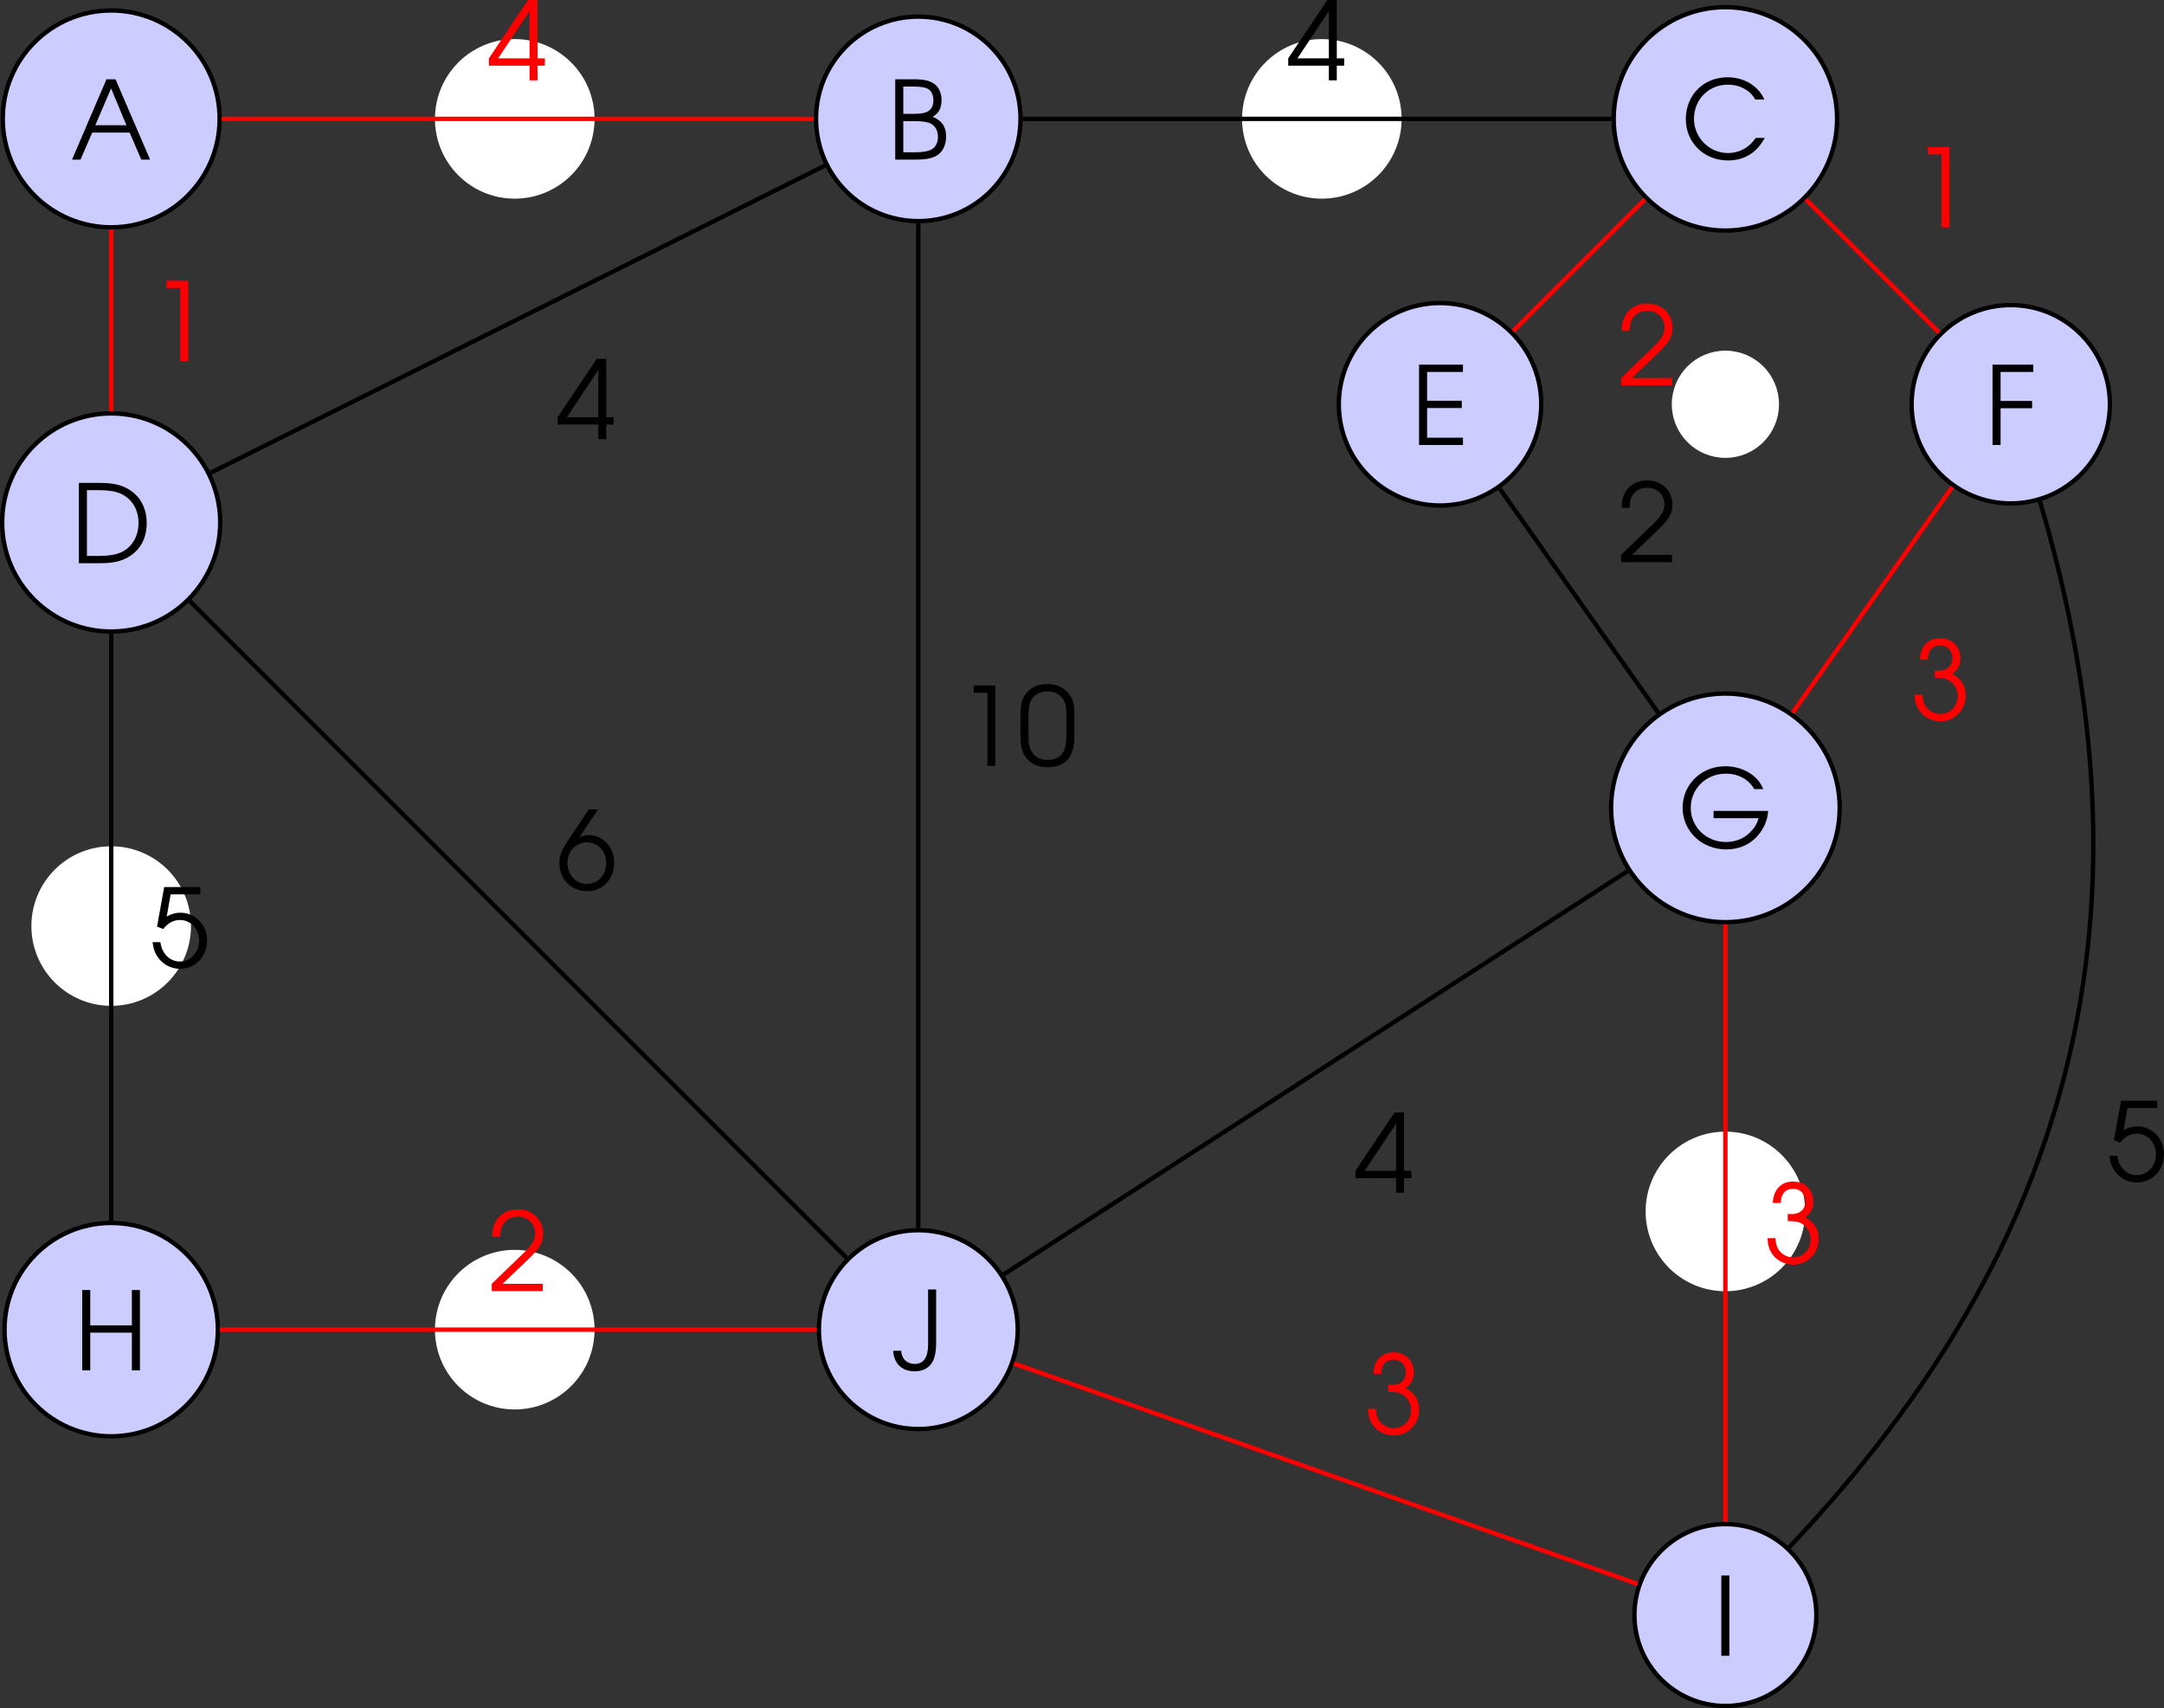 <?xml version='1.0' encoding='UTF-8'?>
<!-- This file was generated by dvisvgm 2.13.3 -->
<svg version='1.1' xmlns='http://www.w3.org/2000/svg' xmlns:xlink='http://www.w3.org/1999/xlink' width='276.655pt' height='218.354pt' viewBox='24.73 511.139 276.655 218.354'>
<rect x="24.73" y="511.139" width="276.655" height="218.354" fill="#333333" stroke="none"/>
<defs>
<use id='g50-48' xlink:href='#g1-48' transform='scale(1.25)'/>
<use id='g50-49' xlink:href='#g1-49' transform='scale(1.25)'/>
<use id='g50-50' xlink:href='#g1-50' transform='scale(1.25)'/>
<use id='g50-51' xlink:href='#g1-51' transform='scale(1.25)'/>
<use id='g50-52' xlink:href='#g1-52' transform='scale(1.25)'/>
<use id='g50-53' xlink:href='#g1-53' transform='scale(1.25)'/>
<use id='g50-54' xlink:href='#g1-54' transform='scale(1.25)'/>
<use id='g50-65' xlink:href='#g1-65' transform='scale(1.25)'/>
<use id='g50-66' xlink:href='#g1-66' transform='scale(1.25)'/>
<use id='g50-67' xlink:href='#g1-67' transform='scale(1.25)'/>
<use id='g50-68' xlink:href='#g1-68' transform='scale(1.25)'/>
<use id='g50-69' xlink:href='#g1-69' transform='scale(1.25)'/>
<use id='g50-70' xlink:href='#g1-70' transform='scale(1.25)'/>
<use id='g50-71' xlink:href='#g1-71' transform='scale(1.25)'/>
<use id='g50-72' xlink:href='#g1-72' transform='scale(1.25)'/>
<use id='g50-73' xlink:href='#g1-73' transform='scale(1.25)'/>
<use id='g50-74' xlink:href='#g1-74' transform='scale(1.25)'/>
<path id='g1-48' d='M.238-2.136C.238-1.548 .333-1.104 .524-.778C.865-.199 1.461 .103 2.247 .103C2.954 .103 3.486-.143 3.819-.627C4.05-.969 4.169-1.477 4.169-2.136V-3.803C4.169-4.47 4.081-4.828 3.827-5.185C3.478-5.693 2.898-5.971 2.199-5.971C1.54-5.971 1-5.741 .659-5.312C.365-4.947 .238-4.494 .238-3.803V-2.136ZM3.589-2.231C3.589-1.715 3.526-1.31 3.398-1.064C3.192-.659 2.763-.429 2.223-.429C1.723-.429 1.326-.619 1.08-.985C.897-1.247 .818-1.628 .818-2.231V-3.668C.818-4.216 .881-4.574 1.024-4.82C1.255-5.209 1.691-5.439 2.207-5.439C2.668-5.439 3.073-5.249 3.319-4.915C3.518-4.645 3.589-4.312 3.589-3.668V-2.231Z'/>
<path id='g1-49' d='M2.231 0H2.811V-5.868H1.231V-5.336H2.231V0Z'/>
<path id='g1-50' d='M.262 0H3.986V-.532H1.056L2.938-2.334C3.764-3.121 4.018-3.557 4.018-4.185C4.018-5.217 3.24-5.971 2.168-5.971C1.35-5.971 .699-5.542 .437-4.828C.333-4.55 .31-4.383 .31-3.97H.889C.889-4.335 .937-4.566 1.04-4.78C1.247-5.193 1.66-5.439 2.16-5.439C2.898-5.439 3.43-4.923 3.43-4.216C3.43-3.867 3.303-3.565 3.017-3.232C2.843-3.017 2.843-3.017 2.319-2.517L.262-.532V0Z'/>
<path id='g1-51' d='M1.231-4.407C1.239-5.058 1.564-5.439 2.136-5.439C2.66-5.439 3.025-5.058 3.025-4.51C3.025-3.954 2.636-3.589 2.025-3.589C2.001-3.589 1.945-3.589 1.874-3.597L1.739-3.605V-3.081C2.128-3.073 2.263-3.065 2.422-3.033C3.009-2.89 3.414-2.366 3.414-1.747C3.414-1 2.859-.429 2.144-.429C1.699-.429 1.318-.635 1.072-1C.929-1.215 .873-1.413 .842-1.834H.262C.278-1.405 .349-1.112 .516-.818C.842-.246 1.461 .103 2.16 .103C3.192 .103 4.002-.723 4.002-1.779C4.002-2.485 3.668-3.025 3.009-3.359C3.422-3.645 3.613-4.002 3.613-4.486C3.613-5.36 3.001-5.971 2.136-5.971C1.255-5.971 .683-5.368 .651-4.407H1.231Z'/>
<path id='g1-52' d='M3.065 0H3.645V-1.072H4.185V-1.604H3.645V-5.868H2.954L.095-1.604V-1.072H3.065V0ZM3.065-1.604H.77L3.065-5.058V-1.604Z'/>
<path id='g1-53' d='M.532-2.978L.985-2.803C1.342-3.248 1.739-3.462 2.199-3.462C2.994-3.462 3.605-2.811 3.605-1.953S2.986-.429 2.199-.429C1.461-.429 .881-1.008 .778-1.842H.206C.262-1.453 .302-1.294 .405-1.064C.746-.341 1.437 .103 2.223 .103C3.327 .103 4.192-.802 4.192-1.953C4.192-3.097 3.343-3.994 2.247-3.994C1.898-3.994 1.596-3.915 1.239-3.716L1.525-5.336H3.7V-5.868H1.056L.532-2.978Z'/>
<path id='g1-54' d='M2.35-5.868L.897-3.708C.341-2.874 .199-2.517 .199-1.937C.199-.77 1.064 .103 2.223 .103C3.367 .103 4.2-.778 4.2-1.977C4.2-3.105 3.375-3.994 2.334-3.994C2.088-3.994 1.906-3.946 1.644-3.827L3.025-5.868H2.35ZM2.207-3.462C3.025-3.462 3.613-2.827 3.613-1.953C3.613-1.072 3.025-.429 2.223-.429C1.397-.429 .786-1.08 .786-1.969C.786-2.811 1.405-3.462 2.207-3.462Z'/>
<path id='g1-65' d='M.087 0H.707L1.564-1.977H4.296L5.145 0H5.789L3.263-5.868H2.604L.087 0ZM1.787-2.509L2.938-5.201L4.065-2.509H1.787Z'/>
<path id='g1-66' d='M.603 0H2.057C2.843 0 3.287-.087 3.66-.31C4.073-.564 4.32-1.08 4.32-1.683C4.32-2.398 4.018-2.851 3.335-3.128C3.788-3.383 3.986-3.764 3.986-4.343C3.986-4.852 3.795-5.28 3.462-5.526C3.128-5.765 2.692-5.868 1.977-5.868H.603V0ZM1.191-.532V-2.811H1.89C2.581-2.811 2.93-2.763 3.176-2.644C3.526-2.469 3.724-2.12 3.724-1.652C3.724-1.247 3.541-.889 3.263-.746C2.986-.596 2.589-.532 1.993-.532H1.191ZM1.191-3.343V-5.336H1.898C2.501-5.336 2.827-5.28 3.049-5.129C3.256-4.994 3.391-4.677 3.391-4.335C3.391-3.93 3.232-3.629 2.938-3.494C2.692-3.383 2.438-3.343 1.906-3.343H1.191Z'/>
<path id='g1-67' d='M5.463-1.54C5.217-1.231 5.074-1.072 4.875-.921C4.486-.611 3.954-.437 3.422-.437C2.064-.437 .945-1.564 .945-2.938C.945-4.351 2.017-5.431 3.414-5.431C3.923-5.431 4.399-5.296 4.788-5.034C5.05-4.867 5.209-4.693 5.431-4.343H6.09C5.638-5.352 4.605-5.971 3.391-5.971C1.644-5.971 .349-4.669 .349-2.914C.349-1.199 1.675 .103 3.43 .103C4.621 .103 5.526-.453 6.114-1.54H5.463Z'/>
<path id='g1-68' d='M.603 0H2.184C3.065 0 3.684-.135 4.2-.437C5.09-.961 5.558-1.818 5.558-2.914C5.558-4.018 5.098-4.891 4.224-5.407C3.668-5.741 3.049-5.868 1.985-5.868H.603V0ZM1.191-.532V-5.336H2.009C2.898-5.336 3.454-5.225 3.899-4.955C4.574-4.55 4.963-3.811 4.963-2.938C4.963-2.168 4.661-1.493 4.121-1.056C3.653-.683 3.049-.532 2.009-.532H1.191Z'/>
<path id='g1-69' d='M.603 0H3.811V-.532H1.191V-2.7H3.724V-3.232H1.191V-5.336H3.811V-5.868H.603V0Z'/>
<path id='g1-70' d='M.603 0H1.191V-2.684H3.494V-3.216H1.191V-5.336H3.581V-5.868H.603V0Z'/>
<path id='g1-71' d='M2.612-2.708V-2.176H5.892C5.804-1.795 5.606-1.469 5.272-1.135C4.82-.683 4.2-.437 3.518-.437C2.08-.437 .945-1.532 .945-2.93C.945-4.343 2.064-5.431 3.51-5.431C4.415-5.431 5.177-5.018 5.582-4.304H6.241C5.852-5.304 4.74-5.971 3.462-5.971C1.715-5.971 .349-4.645 .349-2.946C.349-1.231 1.747 .103 3.541 .103C4.47 .103 5.264-.246 5.828-.889C6.305-1.437 6.559-2.049 6.598-2.708H2.612Z'/>
<path id='g1-72' d='M.603 0H1.191V-2.755H4.232V0H4.82V-5.868H4.232V-3.287H1.191V-5.868H.603V0Z'/>
<path id='g1-73' d='M.603 0H1.191V-5.868H.603V0Z'/>
<path id='g1-74' d='M3.224-5.868H2.636V-1.834C2.636-.905 2.303-.429 1.667-.429C1.088-.429 .707-.794 .667-1.39H.087C.135-.453 .723 .111 1.66 .111C2.279 .111 2.747-.151 2.994-.651C3.128-.905 3.224-1.405 3.224-1.834V-5.868Z'/>
</defs>
<g id='page1' transform='matrix(1.4 0 0 1.4 0 0)'>
<path d='M37.719 375.953C37.719 370.484 33.285 366.055 27.82 366.055C22.352 366.055 17.918 370.484 17.918 375.953C17.918 381.422 22.352 385.855 27.82 385.855C33.285 385.855 37.719 381.422 37.719 375.953Z' fill='#ccf'/>
<path d='M37.719 375.953C37.719 370.484 33.285 366.055 27.82 366.055C22.352 366.055 17.918 370.484 17.918 375.953C17.918 381.422 22.352 385.855 27.82 385.855C33.285 385.855 37.719 381.422 37.719 375.953Z' stroke='#000' fill='none' stroke-width='.399' stroke-miterlimit='10'/>
<g transform='matrix(1 0 0 1 -3.686 3.719)'>
<use x='27.819' y='375.954' xlink:href='#g50-65'/>
</g>
<path d='M71.758 375.953C71.758 372.039 68.582 368.867 64.668 368.867C60.754 368.867 57.582 372.039 57.582 375.953S60.754 383.039 64.668 383.039C68.582 383.039 71.758 379.867 71.758 375.953Z' fill='#fff'/>
<path d='M71.758 375.953C71.758 372.039 68.582 368.867 64.668 368.867C60.754 368.867 57.582 372.039 57.582 375.953S60.754 383.039 64.668 383.039C68.582 383.039 71.758 379.867 71.758 375.953Z' stroke='#fff' fill='none' stroke-width='.399' stroke-miterlimit='10'/>
<path d='M110.856 375.953C110.856 370.797 106.676 366.617 101.519 366.617C96.363 366.617 92.184 370.797 92.184 375.953C92.184 381.109 96.363 385.289 101.519 385.289C106.676 385.289 110.856 381.109 110.856 375.953Z' fill='#ccf'/>
<path d='M110.856 375.953C110.856 370.797 106.676 366.617 101.519 366.617C96.363 366.617 92.184 370.797 92.184 375.953C92.184 381.109 96.363 385.289 101.519 385.289C106.676 385.289 110.856 381.109 110.856 375.953Z' stroke='#000' fill='none' stroke-width='.399' stroke-miterlimit='10'/>
<g transform='matrix(1 0 0 1 70.843 3.719)'>
<use x='27.819' y='375.954' xlink:href='#g50-66'/>
</g>
<path d='M145.457 375.953C145.457 372.039 142.286 368.867 138.371 368.867C134.457 368.867 131.286 372.039 131.286 375.953S134.457 383.039 138.371 383.039C142.286 383.039 145.457 379.867 145.457 375.953Z' fill='#fff'/>
<path d='M145.457 375.953C145.457 372.039 142.286 368.867 138.371 368.867C134.457 368.867 131.286 372.039 131.286 375.953S134.457 383.039 138.371 383.039C142.286 383.039 145.457 379.867 145.457 375.953Z' stroke='#fff' fill='none' stroke-width='.399' stroke-miterlimit='10'/>
<path d='M185.422 375.953C185.422 370.32 180.856 365.754 175.223 365.754S165.024 370.32 165.024 375.953S169.59 386.152 175.223 386.152S185.422 381.586 185.422 375.953Z' fill='#ccf'/>
<path d='M185.422 375.953C185.422 370.32 180.856 365.754 175.223 365.754S165.024 370.32 165.024 375.953S169.59 386.152 175.223 386.152S185.422 381.586 185.422 375.953Z' stroke='#000' fill='none' stroke-width='.399' stroke-miterlimit='10'/>
<g transform='matrix(1 0 0 1 143.354 3.666)'>
<use x='27.819' y='375.954' xlink:href='#g50-67'/>
</g>
<path d='M37.773 412.805C37.773 407.305 33.316 402.848 27.82 402.848C22.32 402.848 17.863 407.305 17.863 412.805S22.32 422.762 27.82 422.762C33.316 422.762 37.773 418.305 37.773 412.805Z' fill='#ccf'/>
<path d='M37.773 412.805C37.773 407.305 33.316 402.848 27.82 402.848C22.32 402.848 17.863 407.305 17.863 412.805S22.32 422.762 27.82 422.762C33.316 422.762 37.773 418.305 37.773 412.805Z' stroke='#000' fill='none' stroke-width='.399' stroke-miterlimit='10'/>
<g transform='matrix(1 0 0 1 -3.706 40.57)'>
<use x='27.819' y='375.954' xlink:href='#g50-68'/>
</g>
<path d='M34.906 449.656C34.906 445.742 31.734 442.57 27.82 442.57C23.906 442.57 20.73 445.742 20.73 449.656C20.73 453.57 23.906 456.742 27.82 456.742C31.734 456.742 34.906 453.57 34.906 449.656Z' fill='#fff'/>
<path d='M34.906 449.656C34.906 445.742 31.734 442.57 27.82 442.57C23.906 442.57 20.73 445.742 20.73 449.656C20.73 453.57 23.906 456.742 27.82 456.742C31.734 456.742 34.906 453.57 34.906 449.656Z' stroke='#fff' fill='none' stroke-width='.399' stroke-miterlimit='10'/>
<path d='M37.559 486.508C37.559 481.129 33.199 476.766 27.82 476.766C22.438 476.766 18.078 481.129 18.078 486.508S22.438 496.246 27.82 496.246C33.199 496.246 37.559 491.887 37.559 486.508Z' fill='#ccf'/>
<path d='M37.559 486.508C37.559 481.129 33.199 476.766 27.82 476.766C22.438 476.766 18.078 481.129 18.078 486.508S22.438 496.246 27.82 496.246C33.199 496.246 37.559 491.887 37.559 486.508Z' stroke='#000' fill='none' stroke-width='.399' stroke-miterlimit='10'/>
<g transform='matrix(1 0 0 1 -3.402 114.271)'>
<use x='27.819' y='375.954' xlink:href='#g50-72'/>
</g>
<path d='M71.758 486.508C71.758 482.594 68.582 479.422 64.668 479.422C60.754 479.422 57.582 482.594 57.582 486.508S60.754 493.594 64.668 493.594C68.582 493.594 71.758 490.422 71.758 486.508Z' fill='#fff'/>
<path d='M71.758 486.508C71.758 482.594 68.582 479.422 64.668 479.422C60.754 479.422 57.582 482.594 57.582 486.508S60.754 493.594 64.668 493.594C68.582 493.594 71.758 490.422 71.758 486.508Z' stroke='#fff' fill='none' stroke-width='.399' stroke-miterlimit='10'/>
<path d='M110.598 486.508C110.598 481.492 106.535 477.43 101.519 477.43C96.508 477.43 92.445 481.492 92.445 486.508C92.445 491.52 96.508 495.582 101.519 495.582C106.535 495.582 110.598 491.52 110.598 486.508Z' fill='#ccf'/>
<path d='M110.598 486.508C110.598 481.492 106.535 477.43 101.519 477.43C96.508 477.43 92.445 481.492 92.445 486.508C92.445 491.52 96.508 495.582 101.519 495.582C106.535 495.582 110.598 491.52 110.598 486.508Z' stroke='#000' fill='none' stroke-width='.399' stroke-miterlimit='10'/>
<g transform='matrix(1 0 0 1 71.301 114.219)'>
<use x='27.819' y='375.954' xlink:href='#g50-74'/>
</g>
<path d='M210.336 402.012C210.336 397.012 206.282 392.957 201.282 392.957C196.278 392.957 192.227 397.012 192.227 402.012S196.278 411.066 201.282 411.066C206.282 411.066 210.336 407.012 210.336 402.012Z' fill='#ccf'/>
<path d='M210.336 402.012C210.336 397.012 206.282 392.957 201.282 392.957C196.278 392.957 192.227 397.012 192.227 402.012S196.278 411.066 201.282 411.066C206.282 411.066 210.336 407.012 210.336 402.012Z' stroke='#000' fill='none' stroke-width='.399' stroke-miterlimit='10'/>
<g transform='matrix(1 0 0 1 171.045 29.776)'>
<use x='27.819' y='375.954' xlink:href='#g50-70'/>
</g>
<path d='M158.407 402.012C158.407 396.906 154.27 392.769 149.164 392.769C144.063 392.769 139.922 396.906 139.922 402.012S144.063 411.254 149.164 411.254C154.27 411.254 158.407 407.117 158.407 402.012Z' fill='#ccf'/>
<path d='M158.407 402.012C158.407 396.906 154.27 392.769 149.164 392.769C144.063 392.769 139.922 396.906 139.922 402.012S144.063 411.254 149.164 411.254C154.27 411.254 158.407 407.117 158.407 402.012Z' stroke='#000' fill='none' stroke-width='.399' stroke-miterlimit='10'/>
<g transform='matrix(1 0 0 1 118.676 29.776)'>
<use x='27.819' y='375.954' xlink:href='#g50-69'/>
</g>
<path d='M179.918 402.012C179.918 399.418 177.817 397.316 175.223 397.316S170.528 399.418 170.528 402.012C170.528 404.606 172.629 406.707 175.223 406.707S179.918 404.606 179.918 402.012Z' fill='#fff'/>
<path d='M179.918 402.012C179.918 399.418 177.817 397.316 175.223 397.316S170.528 399.418 170.528 402.012C170.528 404.606 172.629 406.707 175.223 406.707S179.918 404.606 179.918 402.012Z' stroke='#fff' fill='none' stroke-width='.399' stroke-miterlimit='10'/>
<path d='M185.661 438.863C185.661 433.098 180.985 428.426 175.223 428.426C169.457 428.426 164.786 433.098 164.786 438.863C164.786 444.625 169.457 449.301 175.223 449.301C180.985 449.301 185.661 444.625 185.661 438.863Z' fill='#ccf'/>
<path d='M185.661 438.863C185.661 433.098 180.985 428.426 175.223 428.426C169.457 428.426 164.786 433.098 164.786 438.863C164.786 444.625 169.457 449.301 175.223 449.301C180.985 449.301 185.661 444.625 185.661 438.863Z' stroke='#000' fill='none' stroke-width='.399' stroke-miterlimit='10'/>
<g transform='matrix(1 0 0 1 143.06 66.575)'>
<use x='27.819' y='375.954' xlink:href='#g50-71'/>
</g>
<path d='M182.309 475.715C182.309 471.801 179.137 468.625 175.223 468.625S168.137 471.801 168.137 475.715C168.137 479.629 171.309 482.801 175.223 482.801S182.309 479.629 182.309 475.715Z' fill='#fff'/>
<path d='M182.309 475.715C182.309 471.801 179.137 468.625 175.223 468.625S168.137 471.801 168.137 475.715C168.137 479.629 171.309 482.801 175.223 482.801S182.309 479.629 182.309 475.715Z' stroke='#fff' fill='none' stroke-width='.399' stroke-miterlimit='10'/>
<path d='M183.528 512.562C183.528 507.977 179.809 504.262 175.223 504.262S166.918 507.977 166.918 512.562C166.918 517.152 170.637 520.867 175.223 520.867S183.528 517.152 183.528 512.562Z' fill='#ccf'/>
<path d='M183.528 512.562C183.528 507.977 179.809 504.262 175.223 504.262S166.918 507.977 166.918 512.562C166.918 517.152 170.637 520.867 175.223 520.867S183.528 517.152 183.528 512.562Z' stroke='#000' fill='none' stroke-width='.399' stroke-miterlimit='10'/>
<g transform='matrix(1 0 0 1 146.278 140.329)'>
<use x='27.819' y='375.954' xlink:href='#g50-73'/>
</g>
<path d='M37.918 375.953H91.984' stroke='#f00' fill='none' stroke-width='.399' stroke-miterlimit='10'/>
<g fill='#f00' transform='matrix(1 0 0 1 34.373 -3.52)'>
<use x='27.819' y='375.954' xlink:href='#g50-52'/>
</g>
<path d='M111.055 375.953H164.825' stroke='#000' fill='none' stroke-width='.399' stroke-miterlimit='10'/>
<g transform='matrix(1 0 0 1 107.362 -3.52)'>
<use x='27.819' y='375.954' xlink:href='#g50-52'/>
</g>
<path d='M27.82 386.055V402.648' stroke='#f00' fill='none' stroke-width='.399' stroke-miterlimit='10'/>
<g fill='#f00' transform='matrix(1 0 0 1 3.52 22.117)'>
<use x='27.819' y='375.954' xlink:href='#g50-49'/>
</g>
<path d='M92.992 380.219L36.902 408.266' stroke='#000' fill='none' stroke-width='.399' stroke-miterlimit='10'/>
<g transform='matrix(1 0 0 1 40.648 29.244)'>
<use x='27.819' y='375.954' xlink:href='#g50-52'/>
</g>
<path d='M27.82 422.961V476.566' stroke='#000' fill='none' stroke-width='.399' stroke-miterlimit='10'/>
<g transform='matrix(1 0 0 1 3.52 77.476)'>
<use x='27.819' y='375.954' xlink:href='#g50-53'/>
</g>
<path d='M35 419.984L94.961 479.949' stroke='#000' fill='none' stroke-width='.399' stroke-miterlimit='10'/>
<g transform='matrix(1 0 0 1 40.681 70.388)'>
<use x='27.819' y='375.954' xlink:href='#g50-54'/>
</g>
<path d='M37.758 486.508H92.246' stroke='#f00' fill='none' stroke-width='.399' stroke-miterlimit='10'/>
<g fill='#f00' transform='matrix(1 0 0 1 34.423 107.033)'>
<use x='27.819' y='375.954' xlink:href='#g50-50'/>
</g>
<path d='M167.871 383.309L155.84 395.336' stroke='#f00' fill='none' stroke-width='.399' stroke-miterlimit='10'/>
<g fill='#f00' transform='matrix(1 0 0 1 137.556 24.324)'>
<use x='27.819' y='375.954' xlink:href='#g50-50'/>
</g>
<path d='M182.575 383.309L194.735 395.469' stroke='#f00' fill='none' stroke-width='.399' stroke-miterlimit='10'/>
<g fill='#f00' transform='matrix(1 0 0 1 164.356 9.913)'>
<use x='27.819' y='375.954' xlink:href='#g50-49'/>
</g>
<path d='M195.938 409.566L181.364 430.18' stroke='#f00' fill='none' stroke-width='.399' stroke-miterlimit='10'/>
<g fill='#f00' transform='matrix(1 0 0 1 164.351 54.876)'>
<use x='27.819' y='375.954' xlink:href='#g50-51'/>
</g>
<path d='M154.614 409.719L169.082 430.18' stroke='#000' fill='none' stroke-width='.399' stroke-miterlimit='10'/>
<g transform='matrix(1 0 0 1 137.549 40.475)'>
<use x='27.819' y='375.954' xlink:href='#g50-50'/>
</g>
<path d='M166.289 444.637L109.309 481.473' stroke='#000' fill='none' stroke-width='.399' stroke-miterlimit='10'/>
<g transform='matrix(1 0 0 1 113.501 98.057)'>
<use x='27.819' y='375.954' xlink:href='#g50-52'/>
</g>
<path d='M175.223 449.5V504.062' stroke='#f00' fill='none' stroke-width='.399' stroke-miterlimit='10'/>
<g fill='#f00' transform='matrix(1 0 0 1 150.923 104.492)'>
<use x='27.819' y='375.954' xlink:href='#g50-51'/>
</g>
<path d='M101.519 385.488V477.23' stroke='#000' fill='none' stroke-width='.399' stroke-miterlimit='10'/>
<g transform='matrix(1 0 0 1 77.221 59.073)'>
<use x='27.819' y='375.954' xlink:href='#g50-49'/>
<use x='33.338' y='375.954' xlink:href='#g50-48'/>
</g>
<path d='M110.266 489.598L167.207 509.73' stroke='#f00' fill='none' stroke-width='.399' stroke-miterlimit='10'/>
<g fill='#f00' transform='matrix(1 0 0 1 114.437 120.086)'>
<use x='27.819' y='375.954' xlink:href='#g50-51'/>
</g>
<path d='M203.946 410.875C214.875 447.723 207.5 478.484 181.051 506.371' stroke='#000' fill='none' stroke-width='.399' stroke-miterlimit='10'/>
<g transform='matrix(1 0 0 1 182.215 96.986)'>
<use x='27.819' y='375.954' xlink:href='#g50-53'/>
</g>
</g>
</svg>